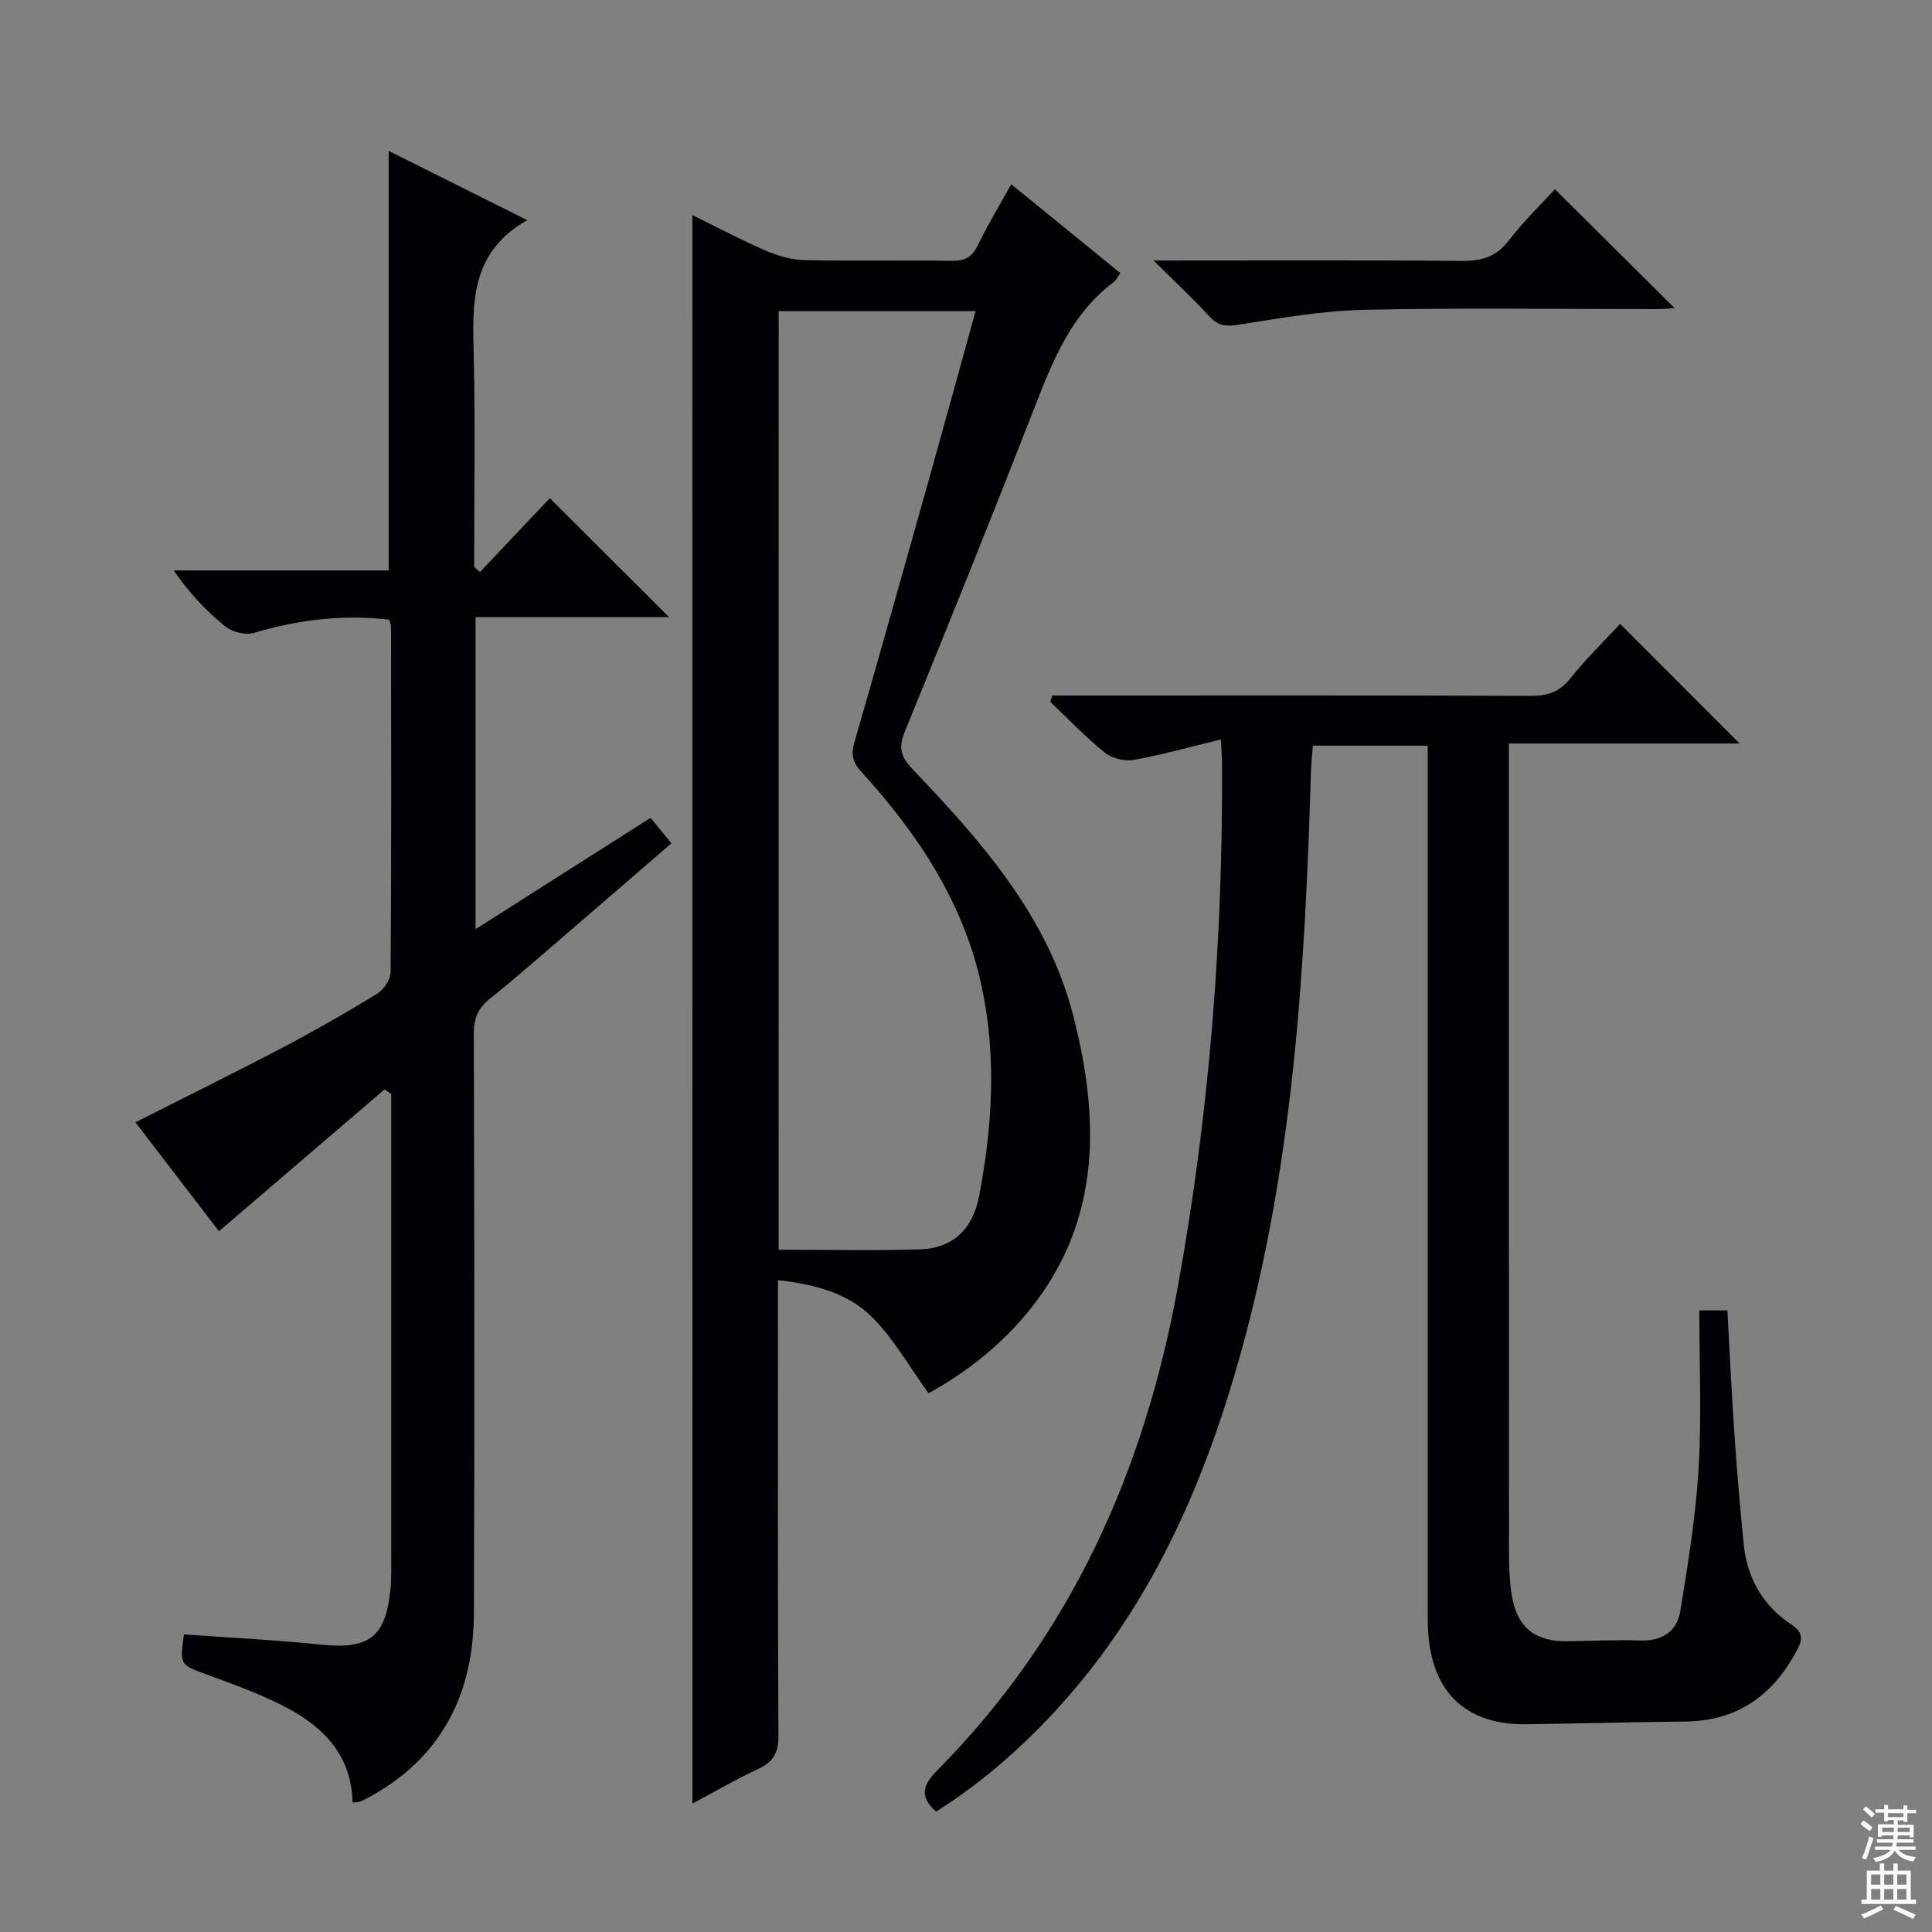 <svg enable-background="new 0 0 400 400" viewBox="0 0 400 400" xmlns="http://www.w3.org/2000/svg"><rect x="0" y="0" width="400" height="400" fill="#808080" stroke="none"/><g fill="#010103"><path d="m143.34 44.53c5.15 2.52 10.08 5.15 15.19 7.36 2.5 1.08 5.33 1.9 8.03 1.96 10.16.23 20.33-.01 30.5.15 2.71.04 4.21-.78 5.4-3.25 2.01-4.18 4.44-8.16 6.91-12.6 7.64 6.22 15.05 12.25 22.59 18.39-.61.85-.89 1.5-1.38 1.87-8.67 6.49-12.49 15.96-16.26 25.63-8.8 22.57-17.84 45.04-27 67.46-1.36 3.34-.79 5.23 1.62 7.75 14.21 14.88 27.93 30.4 33.21 50.83 5.47 21.16 6.01 42.2-8.67 60.74-6.07 7.67-13.68 13.5-21.23 17.64-4.1-5.62-7.37-11.61-12.07-16.12-4.91-4.71-11.73-6.47-19.1-7.3v5.83c0 29.5-.07 59 .09 88.5.02 3.51-1.05 5.43-4.2 6.88-4.6 2.12-9 4.71-13.61 7.16-.02-109.83-.02-219.02-.02-328.88zm17.87 214.21c10 0 19.61.22 29.21-.07 6.87-.21 10.99-4.25 12.28-10.96 2.77-14.49 3.66-29.05.52-43.58-3.72-17.26-13.16-31.44-24.83-44.27-1.79-1.97-2.26-3.52-1.52-6.1 5.39-18.64 10.63-37.33 15.88-56.01 3.11-11.09 6.15-22.2 9.23-33.33-13.94 0-27.33 0-40.76 0-.01 64.52-.01 128.63-.01 194.32z"/><path d="m252.78 153.09c-6.51 1.58-12.22 3.2-18.04 4.24-1.89.33-4.51-.3-6-1.5-4-3.22-7.56-6.99-11.29-10.53.14-.43.28-.86.41-1.3h5.1c31.33 0 62.65-.05 93.98.07 3.43.01 5.89-.75 8.13-3.56 3.28-4.12 7.1-7.82 10.36-11.34 8.35 8.36 16.5 16.52 24.73 24.76-15.47 0-31.2 0-47.76 0v6.69c0 52.32-.01 104.64.02 156.96 0 4.3-.11 8.68.61 12.89 1.14 6.63 4.92 9.41 11.47 9.33 5-.06 10-.34 14.99-.15 4.59.18 7.7-1.84 8.4-6.1 1.6-9.8 3.2-19.65 3.79-29.54.64-10.77.15-21.6.15-32.7h5.81c.48 8.71.87 17.16 1.45 25.58.52 7.62 1.17 15.24 1.93 22.84.7 7.02 3.98 12.71 9.84 16.6 2.46 1.63 2.4 3.05 1.2 5.3-4.92 9.29-12.24 14.66-23.05 14.79-10.98.13-21.96.41-32.94.57-12.4.18-19.55-6.48-20.37-18.94-.13-1.99-.11-4-.11-5.99-.01-56.99 0-113.97 0-170.96 0-2.13 0-4.26 0-6.71-8.09 0-15.67 0-23.77 0-.14 1.77-.35 3.54-.4 5.3-1.2 40.43-3.56 80.75-14.4 119.98-7.18 25.99-17.64 50.51-35.54 71.22-8.09 9.36-17.22 17.56-27.67 24.19-3.6-3.22-2.72-5.56.33-8.64 27.48-27.77 42.71-61.69 49.66-99.73 6.56-35.93 9.42-72.17 9.2-108.67-.01-1.14-.1-2.28-.22-4.95z"/><path d="m73 373.19c-.24-9.78-5.99-15.59-13.66-19.64-5.25-2.77-10.92-4.79-16.51-6.85-5.56-2.06-5.62-1.9-4.75-8.32 9.53.69 19.09 1.16 28.61 2.14 9.64.98 13.15-1.57 14.13-11.3.25-2.48.18-4.99.18-7.49 0-30.01 0-60 0-90 0-1.75 0-3.5 0-5.25-.46-.31-.92-.62-1.38-.93-11.28 9.66-22.56 19.32-34.29 29.37-5.46-7.13-11.37-14.83-17.29-22.56 10.41-5.27 20.49-10.23 30.43-15.45 6.62-3.48 13.13-7.2 19.51-11.1 1.4-.85 2.87-2.95 2.89-4.48.17-23.83.11-47.66.09-71.49 0-.46-.21-.92-.36-1.54-9.59-1.12-18.83-.02-28.01 2.74-1.73.52-4.49-.17-5.94-1.34-3.97-3.2-7.5-6.96-10.69-11.6h44.51c0-29.13 0-57.68 0-86.86 9.27 4.64 18.41 9.21 28.68 14.34-12 6.82-11.31 17.52-11.06 28.35.34 14.48.08 28.98.08 43.47.4.34.81.68 1.21 1.02 4.94-5.23 9.89-10.45 14.46-15.28 8.22 8.21 16.41 16.38 24.67 24.62-12.87 0-26.32 0-40.05 0v64.61c12.2-7.76 23.98-15.25 36.23-23.04 1.35 1.64 2.67 3.25 4.32 5.26-7.43 6.41-14.67 12.7-21.95 18.95-5.18 4.45-10.3 8.97-15.63 13.23-2.45 1.96-3.34 4.06-3.33 7.21.11 39.99.17 79.99.02 119.98-.06 16.93-6.83 30.26-22.26 38.43-.44.23-.89.46-1.36.62-.29.13-.64.1-1.5.18z"/><path d="m238.82 53.93c22.24 0 43.02-.1 63.79.09 4.15.04 7.19-.84 9.81-4.27 3.01-3.94 6.63-7.42 9.51-10.57 8.39 8.33 16.68 16.56 24.79 24.62-.68.04-2.25.19-3.81.19-20.13.02-40.27-.29-60.4.15-8.72.19-17.44 1.73-26.09 3.09-2.6.41-4.24.23-6.04-1.73-3.35-3.65-6.99-7.04-11.56-11.57z"/></g><path d="m385.2 377.6.6-.7c.6.4 1.3.9 1.9 1.5l-.6.7c-.8-.5-1.4-1-1.9-1.5zm.3 7.1c.6-1.4 1.1-2.9 1.5-4.5.3.1.6.3.9.4-.5 1.4-1 2.9-1.5 4.4zm.2-10.1.6-.6c.7.5 1.3 1.1 1.9 1.6l-.7.7c-.6-.6-1.2-1.2-1.8-1.7zm8.4-.8h.8v.9h1.8v.7h-1.8v1.8h-.8v-.3h-1.2v.9h3.3v2.6h-.8v-.4h-2.5c0 .3 0 .6-.1.8h3.4v.7h-3.5c0 .3-.1.6-.1.8h4v.7h-3.5c.7.9 1.9 1.3 3.6 1.5-.2.2-.4.5-.6.9-1.9-.3-3.2-1.1-3.8-2.3-.5 1.1-1.8 2-3.9 2.4-.2-.3-.4-.5-.6-.8 1.9-.4 3.1-.9 3.6-1.7h-3.2v-.7h3.5c.1-.2.1-.5.2-.8h-3.3v-.7h3.4c0-.2 0-.5 0-.8h-2.4v.3h-.8v-2.6h3.3v-.9h-1.2v.3h-.8v-1.8h-1.8v-.7h1.8v-.9h.8v.9h3.2zm-4.4 5.5h2.4c0-.3 0-.6 0-.9h-2.4zm1.2-3.1h3.2v-.8h-3.2zm4.4 2.2h-2.4v.9h2.5v-.9z" fill="#fcfafa"/><path d="m389.2 385.8h.9v1.5h1.9v-1.5h.9v1.5h2.7v6h1.1v.9h-11.3v-.9h1.1v-6h2.7zm.2 8.7.5.8c-1.2.6-2.5 1.3-4 1.9-.2-.3-.3-.6-.6-.8 1.6-.6 3-1.3 4.1-1.9zm-2-4.3h1.9v-2.1h-1.9zm0 3.1h1.9v-2.2h-1.9zm2.7-3.1h1.9v-2.1h-1.9zm0 3.1h1.9v-2.2h-1.9zm2.4 1.3c1.4.6 2.7 1.2 4.1 1.8l-.5.9c-1.5-.7-2.8-1.4-4.1-1.9zm2.2-6.5h-1.9v2.1h1.9zm-1.9 5.2h1.9v-2.2h-1.9z" fill="#fcfafa"/></svg>